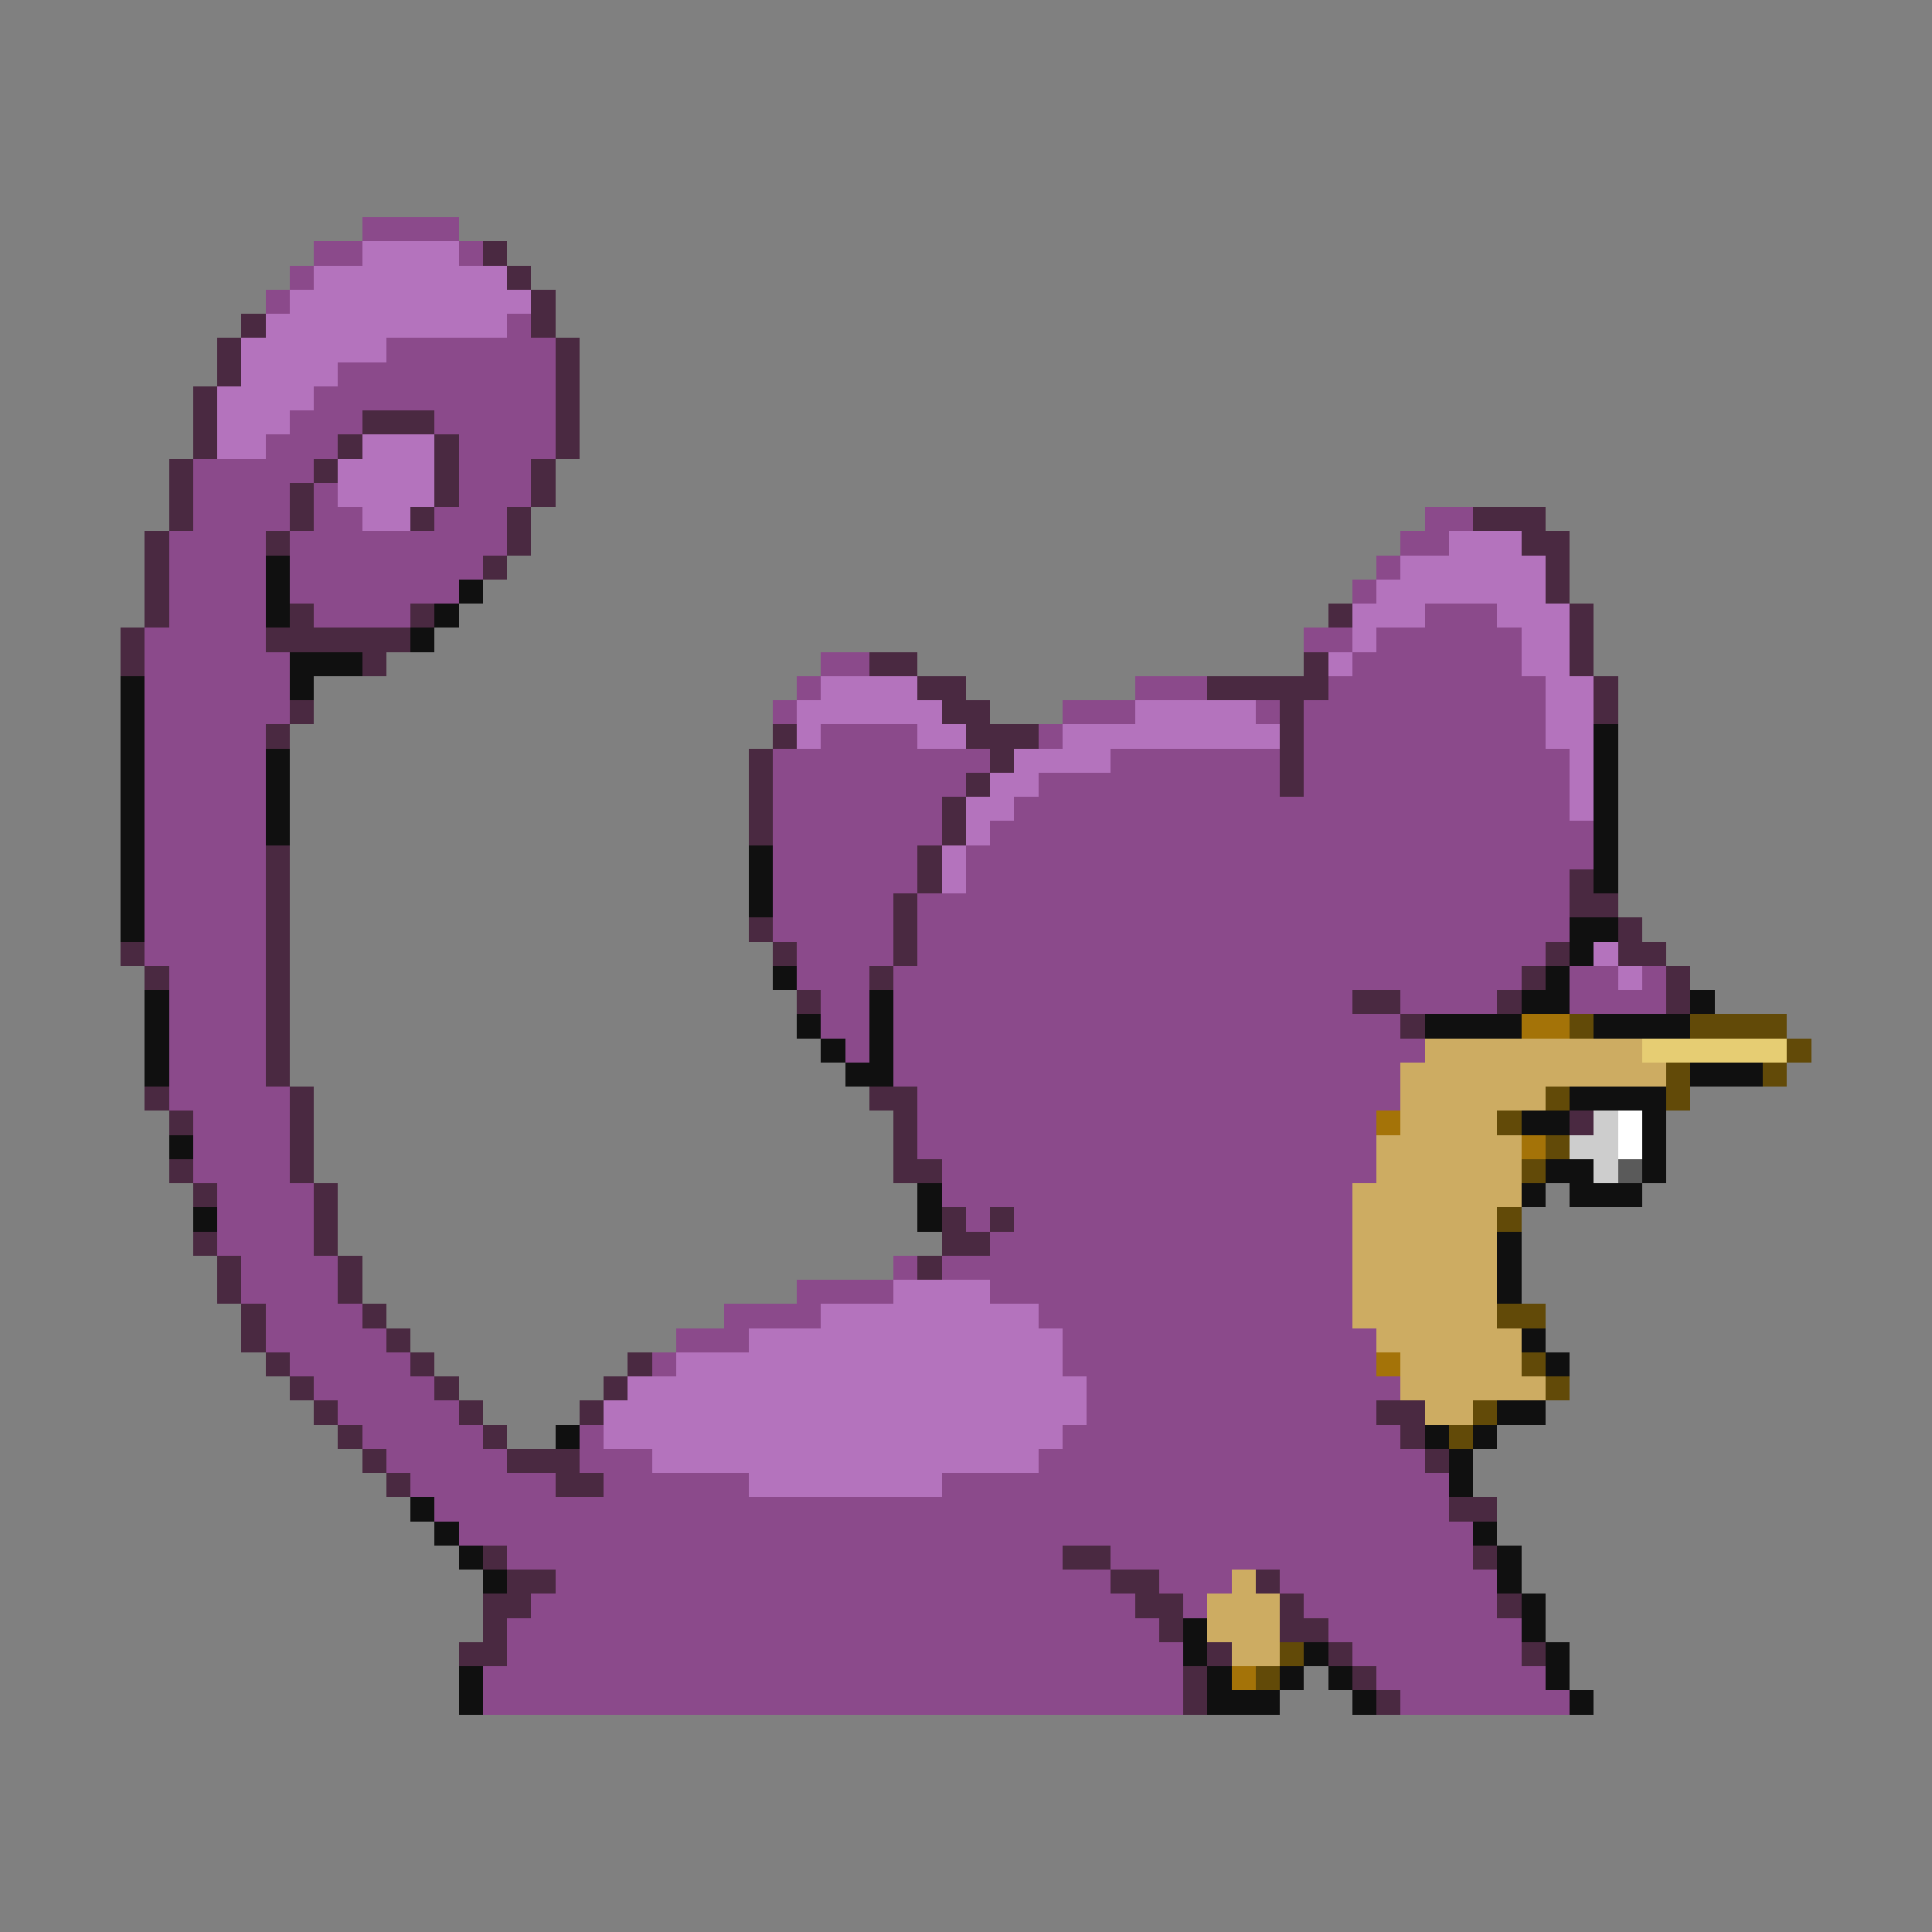<svg xmlns="http://www.w3.org/2000/svg" viewBox="0 -0.5 80 80" shape-rendering="crispEdges">
<rect x="0" y="-0.5" width="80" height="80" fill="#808080" stroke="none"/>
<path stroke="#8b4a8b" d="M15 9h4M13 10h2M19 10h1M12 11h1M11 12h1M21 13h1M16 14h7M14 15h9M13 16h10M12 17h3M18 17h5M11 18h3M19 18h4M8 19h5M19 19h3M8 20h4M13 20h1M19 20h3M8 21h4M13 21h2M18 21h3M59 21h2M7 22h4M12 22h9M58 22h2M7 23h4M12 23h8M57 23h1M7 24h4M12 24h7M56 24h1M7 25h4M13 25h4M59 25h3M6 26h5M54 26h2M57 26h6M6 27h6M34 27h2M56 27h7M6 28h6M33 28h1M47 28h3M55 28h9M6 29h6M32 29h1M44 29h3M52 29h1M54 29h10M6 30h5M34 30h4M43 30h1M54 30h10M6 31h5M32 31h9M46 31h7M54 31h11M6 32h5M32 32h8M43 32h10M54 32h11M6 33h5M32 33h7M42 33h23M6 34h5M32 34h7M41 34h25M6 35h5M32 35h6M40 35h26M6 36h5M32 36h6M40 36h25M6 37h5M32 37h5M38 37h27M6 38h5M32 38h5M38 38h27M6 39h5M33 39h4M38 39h26M7 40h4M33 40h3M37 40h26M65 40h2M68 40h1M7 41h4M34 41h2M37 41h19M58 41h4M65 41h4M7 42h4M34 42h2M37 42h21M7 43h4M35 43h1M37 43h22M7 44h4M37 44h21M7 45h5M38 45h20M8 46h4M38 46h19M8 47h4M38 47h19M8 48h4M39 48h18M9 49h4M39 49h17M9 50h4M40 50h1M42 50h14M9 51h4M41 51h15M10 52h4M37 52h1M39 52h17M10 53h4M33 53h4M41 53h15M11 54h4M30 54h4M43 54h13M11 55h5M28 55h3M44 55h13M12 56h5M27 56h1M44 56h13M13 57h5M45 57h13M14 58h5M45 58h12M15 59h5M24 59h1M44 59h14M16 60h5M24 60h3M43 60h16M17 61h6M25 61h6M39 61h21M18 62h42M19 63h42M21 64h23M46 64h15M23 65h23M48 65h3M53 65h9M22 66h25M49 66h1M54 66h8M21 67h27M55 67h8M21 68h28M56 68h7M20 69h29M57 69h7M20 70h29M58 70h7" />
<path stroke="#b473bd" d="M15 10h4M13 11h8M12 12h10M11 13h10M10 14h6M10 15h4M9 16h4M9 17h3M9 18h2M15 18h3M14 19h4M14 20h4M15 21h2M60 22h3M58 23h6M57 24h7M56 25h3M62 25h3M56 26h1M63 26h2M55 27h1M63 27h2M34 28h4M64 28h2M33 29h6M47 29h5M64 29h2M33 30h1M38 30h2M44 30h9M64 30h2M42 31h4M65 31h1M41 32h2M65 32h1M40 33h2M65 33h1M40 34h1M39 35h1M39 36h1M66 39h1M67 40h1M37 53h4M34 54h9M31 55h13M28 56h16M26 57h19M25 58h20M25 59h19M27 60h16M31 61h8" />
<path stroke="#4a2941" d="M20 10h1M21 11h1M22 12h1M10 13h1M22 13h1M9 14h1M23 14h1M9 15h1M23 15h1M8 16h1M23 16h1M8 17h1M15 17h3M23 17h1M8 18h1M14 18h1M18 18h1M23 18h1M7 19h1M13 19h1M18 19h1M22 19h1M7 20h1M12 20h1M18 20h1M22 20h1M7 21h1M12 21h1M17 21h1M21 21h1M61 21h3M6 22h1M11 22h1M21 22h1M63 22h2M6 23h1M20 23h1M64 23h1M6 24h1M64 24h1M6 25h1M12 25h1M17 25h1M55 25h1M65 25h1M5 26h1M11 26h6M65 26h1M5 27h1M15 27h1M36 27h2M54 27h1M65 27h1M38 28h2M50 28h5M66 28h1M12 29h1M39 29h2M53 29h1M66 29h1M11 30h1M32 30h1M40 30h3M53 30h1M31 31h1M41 31h1M53 31h1M31 32h1M40 32h1M53 32h1M31 33h1M39 33h1M31 34h1M39 34h1M11 35h1M38 35h1M11 36h1M38 36h1M65 36h1M11 37h1M37 37h1M65 37h2M11 38h1M31 38h1M37 38h1M67 38h1M5 39h1M11 39h1M32 39h1M37 39h1M64 39h1M67 39h2M6 40h1M11 40h1M36 40h1M63 40h1M69 40h1M11 41h1M33 41h1M56 41h2M62 41h1M69 41h1M11 42h1M58 42h1M11 43h1M11 44h1M6 45h1M12 45h1M36 45h2M7 46h1M12 46h1M37 46h1M65 46h1M12 47h1M37 47h1M7 48h1M12 48h1M37 48h2M8 49h1M13 49h1M13 50h1M39 50h1M41 50h1M8 51h1M13 51h1M39 51h2M9 52h1M14 52h1M38 52h1M9 53h1M14 53h1M10 54h1M15 54h1M10 55h1M16 55h1M11 56h1M17 56h1M26 56h1M12 57h1M18 57h1M25 57h1M13 58h1M19 58h1M24 58h1M57 58h2M14 59h1M20 59h1M58 59h1M15 60h1M21 60h3M59 60h1M16 61h1M23 61h2M60 62h2M20 64h1M44 64h2M61 64h1M21 65h2M46 65h2M52 65h1M20 66h2M47 66h2M53 66h1M62 66h1M20 67h1M48 67h1M53 67h2M19 68h2M50 68h1M55 68h1M63 68h1M49 69h1M56 69h1M49 70h1M57 70h1" />
<path stroke="#101010" d="M11 23h1M11 24h1M19 24h1M11 25h1M18 25h1M17 26h1M12 27h3M5 28h1M12 28h1M5 29h1M5 30h1M66 30h1M5 31h1M11 31h1M66 31h1M5 32h1M11 32h1M66 32h1M5 33h1M11 33h1M66 33h1M5 34h1M11 34h1M66 34h1M5 35h1M31 35h1M66 35h1M5 36h1M31 36h1M66 36h1M5 37h1M31 37h1M5 38h1M65 38h2M65 39h1M32 40h1M64 40h1M6 41h1M36 41h1M63 41h2M70 41h1M6 42h1M33 42h1M36 42h1M59 42h4M66 42h4M6 43h1M34 43h1M36 43h1M6 44h1M35 44h2M70 44h3M65 45h4M63 46h2M68 46h1M7 47h1M68 47h1M64 48h2M68 48h1M38 49h1M63 49h1M65 49h3M8 50h1M38 50h1M62 51h1M62 52h1M62 53h1M63 55h1M64 56h1M62 58h2M23 59h1M59 59h1M61 59h1M60 60h1M60 61h1M17 62h1M18 63h1M61 63h1M19 64h1M62 64h1M20 65h1M62 65h1M63 66h1M49 67h1M63 67h1M49 68h1M54 68h1M64 68h1M19 69h1M50 69h1M53 69h1M55 69h1M64 69h1M19 70h1M50 70h3M56 70h1M65 70h1" />
<path stroke="#a47308" d="M63 42h2M57 46h1M63 47h1M57 56h1M51 69h1" />
<path stroke="#624a08" d="M65 42h1M70 42h4M74 43h1M69 44h1M73 44h1M64 45h1M69 45h1M62 46h1M64 47h1M63 48h1M62 50h1M62 54h2M63 56h1M64 57h1M61 58h1M60 59h1M53 68h1M52 69h1" />
<path stroke="#cdac62" d="M59 43h9M58 44h11M58 45h6M58 46h4M57 47h6M57 48h6M56 49h7M56 50h6M56 51h6M56 52h6M56 53h6M56 54h6M57 55h6M58 56h5M58 57h6M59 58h2M51 65h1M50 66h3M50 67h3M51 68h2" />
<path stroke="#e6cd73" d="M68 43h6" />
<path stroke="#cdcdcd" d="M66 46h1M65 47h2M66 48h1" />
<path stroke="#ffffff" d="M67 46h1M67 47h1" />
<path stroke="#5a5a5a" d="M67 48h1" />
</svg>